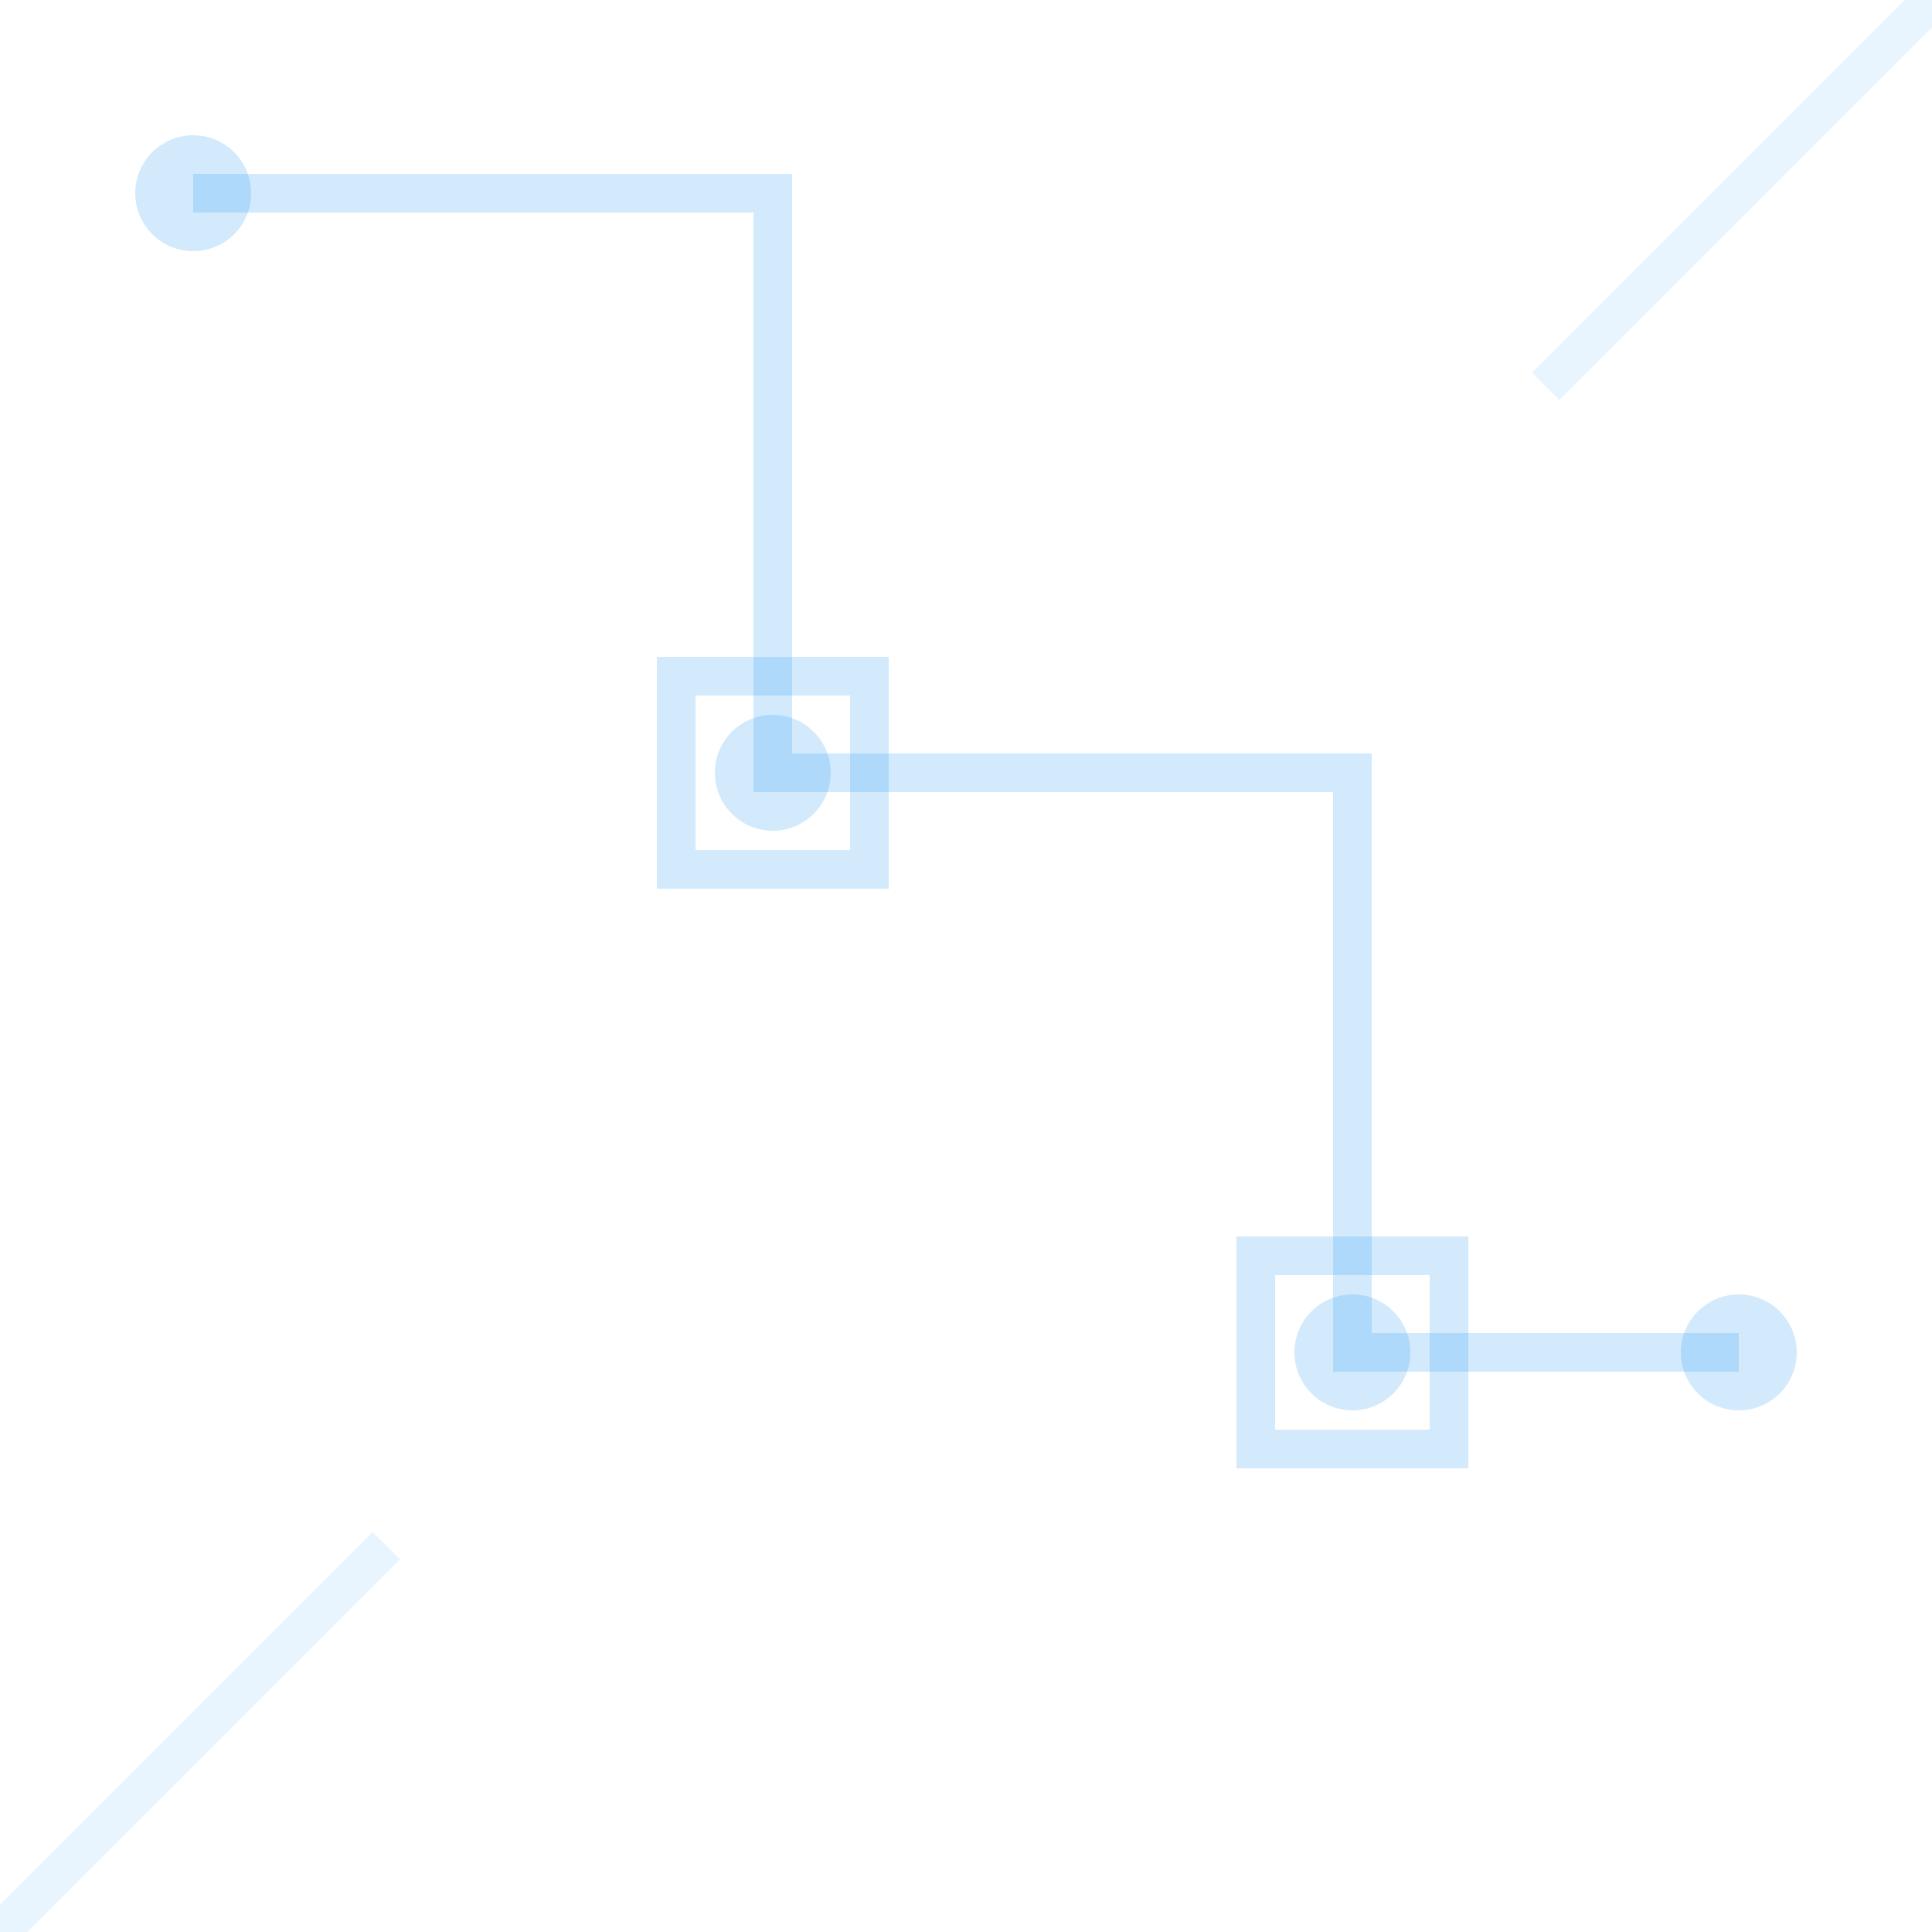 <?xml version="1.0" encoding="UTF-8"?>
<svg width="100" height="100" viewBox="0 0 100 100" xmlns="http://www.w3.org/2000/svg">
    <!-- Circuit Lines -->
    <path d="M 10 10 L 40 10 L 40 40 L 70 40 L 70 70 L 90 70" 
          stroke="#2196F3" 
          stroke-width="2" 
          fill="none" 
          opacity="0.2"/>
    
    <!-- Connection Points -->
    <circle cx="10" cy="10" r="3" fill="#2196F3" opacity="0.2"/>
    <circle cx="40" cy="40" r="3" fill="#2196F3" opacity="0.2"/>
    <circle cx="70" cy="70" r="3" fill="#2196F3" opacity="0.2"/>
    <circle cx="90" cy="70" r="3" fill="#2196F3" opacity="0.2"/>
    
    <!-- Additional Circuit Elements -->
    <rect x="35" y="35" width="10" height="10" 
          stroke="#2196F3" 
          stroke-width="2" 
          fill="none" 
          opacity="0.2"/>
    
    <path d="M 65 65 L 75 65 L 75 75 L 65 75 Z" 
          stroke="#2196F3" 
          stroke-width="2" 
          fill="none" 
          opacity="0.2"/>
    
    <!-- Diagonal Lines -->
    <line x1="0" y1="100" x2="20" y2="80" 
          stroke="#2196F3" 
          stroke-width="2" 
          opacity="0.1"/>
    
    <line x1="80" y1="20" x2="100" y2="0" 
          stroke="#2196F3" 
          stroke-width="2" 
          opacity="0.1"/>
</svg> 